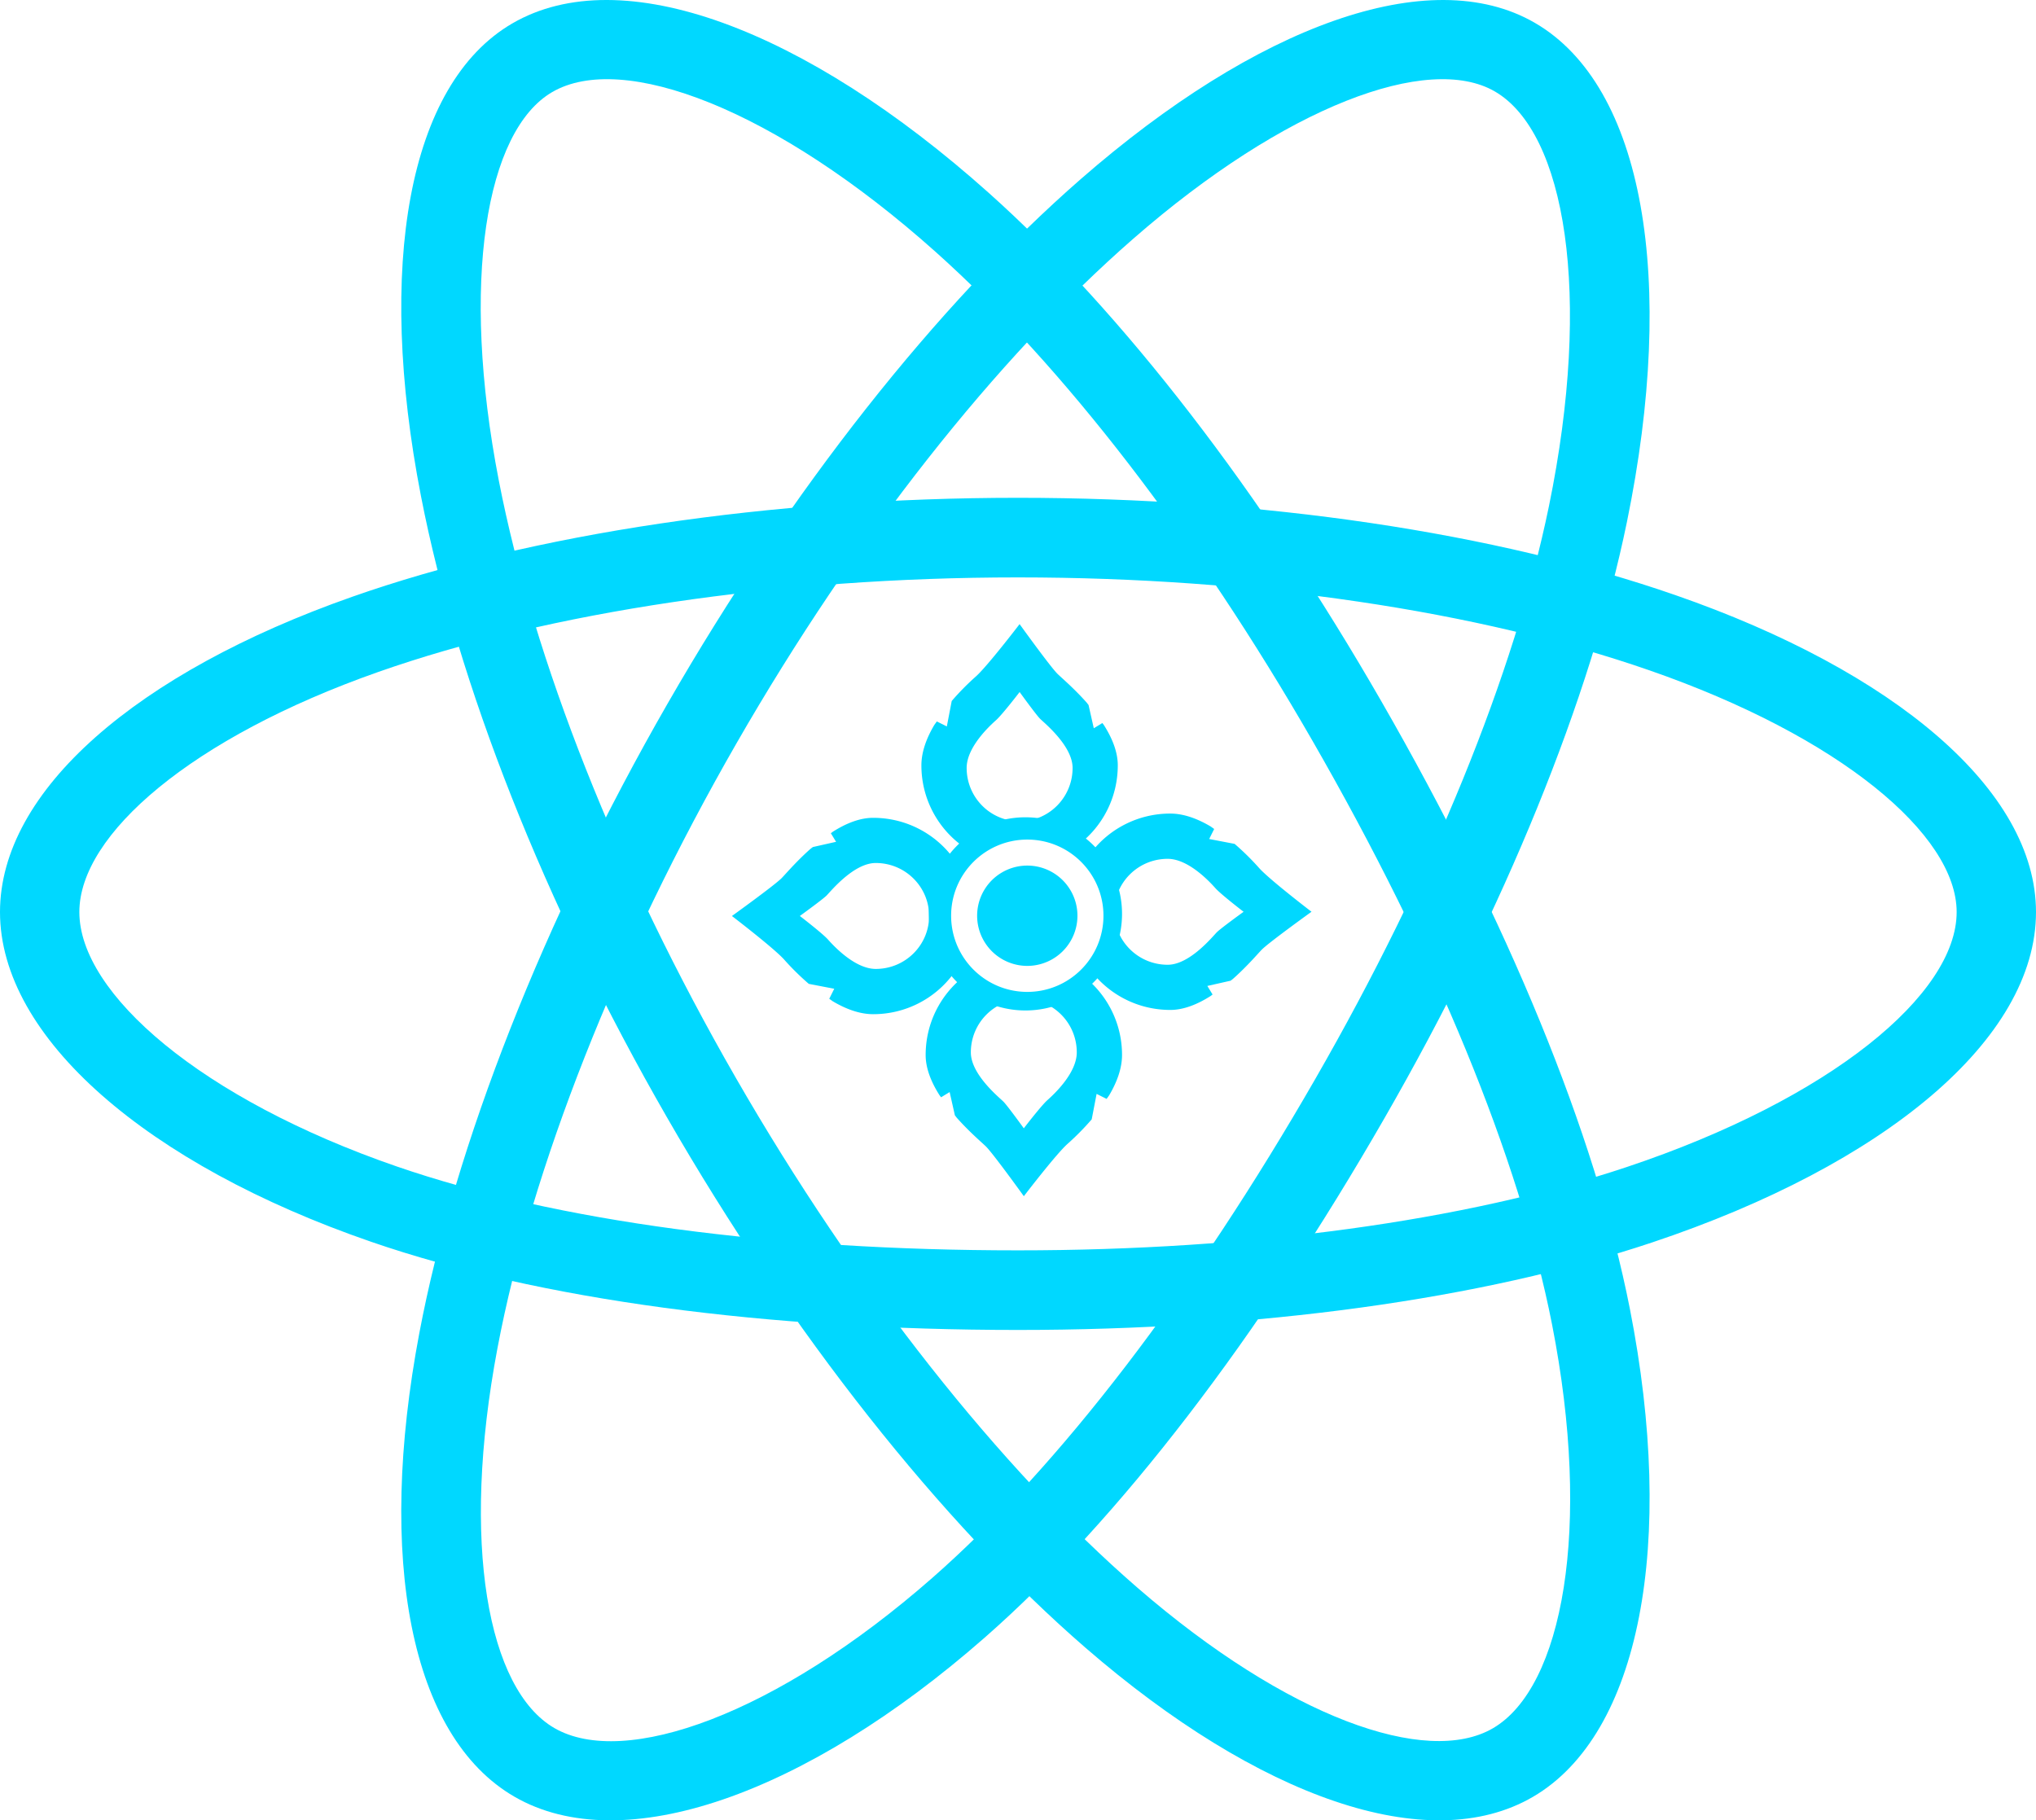 <svg width="274" height="245" viewBox="0 0 274 245" xmlns="http://www.w3.org/2000/svg" xmlns:xlink="http://www.w3.org/1999/xlink"><defs><path d="M21.304 29.564a11.989 11.989 0 0 0-7.743-2.823c-3.1 0-5.928 1.174-8.065 3.103A13.38 13.38 0 0 1 0 19.004c0-1.86.729-3.732 1.738-5.435l.337-.47 1.347.673.658-3.425a35.061 35.061 0 0 1 3.262-3.31C8.894 5.65 13.214 0 13.214 0s4.066 5.65 5.079 6.672c.464.468 2.207 1.927 3.962 3.905l.24.314.705 3.127 1.152-.704.195.255c1.091 1.712 1.881 3.584 1.881 5.435 0 4.295-2.007 8.117-5.124 10.56zm-8.085-3.027c3.937 0 7.128-3.215 7.128-7.18 0-2.987-3.842-6.08-4.388-6.63-.547-.55-2.74-3.587-2.74-3.587s-2.33 3.038-3.168 3.784c-.837.746-3.96 3.614-3.96 6.433 0 3.965 3.19 7.18 7.128 7.18z" id="a"/><path d="M21.028 29.773a11.99 11.99 0 0 0-7.79-2.863 11.99 11.99 0 0 0-7.813 2.882A13.38 13.38 0 0 1 0 19.004c0-1.86.729-3.732 1.738-5.435l.337-.47 1.347.673.658-3.425a35.061 35.061 0 0 1 3.262-3.31C8.894 5.65 13.214 0 13.214 0s4.066 5.65 5.079 6.672c.464.468 2.207 1.927 3.962 3.905l.24.314.705 3.127 1.152-.704.195.255c1.091 1.712 1.881 3.584 1.881 5.435 0 4.42-2.125 8.339-5.4 10.77zm-7.81-3.236c3.938 0 7.13-3.215 7.13-7.18 0-2.987-3.843-6.08-4.39-6.63-.546-.55-2.74-3.587-2.74-3.587s-2.33 3.038-3.167 3.784c-.837.746-3.96 3.614-3.96 6.433 0 3.965 3.19 7.18 7.128 7.18z" id="c"/><path d="M21.304 29.564a11.989 11.989 0 0 0-7.743-2.823c-3.1 0-5.928 1.174-8.065 3.103A13.38 13.38 0 0 1 0 19.004c0-1.86.729-3.732 1.738-5.435l.337-.47 1.347.673.658-3.425a35.061 35.061 0 0 1 3.262-3.31C8.894 5.65 13.214 0 13.214 0s4.066 5.65 5.079 6.672c.464.468 2.207 1.927 3.962 3.905l.24.314.705 3.127 1.152-.704.195.255c1.091 1.712 1.881 3.584 1.881 5.435 0 4.295-2.007 8.117-5.124 10.56zm-8.085-3.027c3.937 0 7.128-3.215 7.128-7.18 0-2.987-3.842-6.08-4.388-6.63-.547-.55-2.74-3.587-2.74-3.587s-2.33 3.038-3.168 3.784c-.837.746-3.96 3.614-3.96 6.433 0 3.965 3.19 7.18 7.128 7.18z" id="d"/><path d="M21.028 29.773a11.99 11.99 0 0 0-7.79-2.863 11.99 11.99 0 0 0-7.813 2.882A13.38 13.38 0 0 1 0 19.004c0-1.86.729-3.732 1.738-5.435l.337-.47 1.347.673.658-3.425a35.061 35.061 0 0 1 3.262-3.31C8.894 5.65 13.214 0 13.214 0s4.066 5.65 5.079 6.672c.464.468 2.207 1.927 3.962 3.905l.24.314.705 3.127 1.152-.704.195.255c1.091 1.712 1.881 3.584 1.881 5.435 0 4.42-2.125 8.339-5.4 10.77zm-7.81-3.236c3.938 0 7.13-3.215 7.13-7.18 0-2.987-3.843-6.08-4.39-6.63-.546-.55-2.74-3.587-2.74-3.587s-2.33 3.038-3.167 3.784c-.837.746-3.96 3.614-3.96 6.433 0 3.965 3.19 7.18 7.128 7.18z" id="f"/></defs><g fill="none" fill-rule="evenodd"><path d="M137 77.713c-32.186 0-63.127 4.647-86.114 12.734-25.103 8.832-40.208 21.872-40.208 32.306 0 10.978 16.428 25.175 42.721 34.244 21.485 7.41 50.867 11.29 83.601 11.29 31.162 0 60.216-3.957 81.949-11.223 27.43-9.171 44.373-23.247 44.373-34.311 0-10.405-15.699-23.623-41.353-32.535-22.976-7.982-53.18-12.505-84.969-12.505zM137 67c32.92 0 64.294 4.699 88.463 13.095C254.973 90.346 274 106.368 274 122.753c0 17.099-20.343 33.998-51.675 44.474C199.403 174.89 169.233 179 137 179c-33.823 0-64.332-4.029-87.073-11.873C19.792 156.733 0 139.63 0 122.753c0-16.33 18.427-32.239 47.352-42.415C71.55 71.825 103.674 67 137 67z" fill="#00D8FF" fill-rule="nonzero"/><path d="M99.143 99.995c-16.13 28.063-27.635 57.355-32.19 81.428-4.977 26.291-1.314 45.97 7.655 51.16 9.417 5.448 29.855-1.794 50.83-20.188 17.148-15.039 35.213-38.72 51.617-67.259 15.616-27.168 26.769-54.471 31.404-77.043 5.85-28.487 2.217-50.287-7.295-55.79-8.923-5.163-28.154 1.931-48.673 19.846-18.387 16.055-37.418 40.132-53.348 67.846zm-9.291-5.312c16.49-28.689 36.25-53.69 55.585-70.571 23.619-20.621 46.959-29.23 61.1-21.049 14.736 8.525 19.09 34.655 12.414 67.173-4.885 23.788-16.46 52.124-32.605 80.213-16.944 29.477-35.694 54.057-53.837 69.968-24.054 21.095-48.71 29.832-63.275 21.405-14.073-8.143-18.534-32.11-12.805-62.38 4.792-25.323 16.729-55.717 33.423-84.76z" fill="#00D8FF" fill-rule="nonzero"/><path d="M99.003 145.03c16.135 28.052 35.634 52.694 54.097 68.684 20.152 17.454 38.895 24.091 47.813 18.895 9.405-5.48 13.355-26.91 7.955-54.365-4.412-22.436-15.813-49.986-32.224-78.516-15.622-27.16-33.582-50.502-50.713-65.81-21.608-19.311-42.163-27.034-51.62-21.523-8.913 5.193-12.39 25.5-7.175 52.319 4.67 24.02 15.93 52.608 31.867 80.315zm-9.259 5.331C73.248 121.682 61.558 92.004 56.65 66.755c-5.993-30.828-1.788-55.398 12.285-63.597 14.705-8.568 39.414.715 64.112 22.787 18.06 16.14 36.703 40.369 52.856 68.451 16.949 29.466 28.78 58.057 33.446 81.784 6.185 31.444 1.433 57.221-13.06 65.666-14.045 8.183-36.945.074-60.18-20.05-19.428-16.826-39.664-42.4-56.365-71.435z" fill="#00D8FF" fill-rule="nonzero"/><path d="M138 136c7.18 0 13-5.82 13-13s-5.82-13-13-13-13 5.82-13 13 5.82 13 13 13zm.25-2.5c5.66 0 10.25-4.59 10.25-10.25S143.91 113 138.25 113 128 117.59 128 123.25s4.59 10.25 10.25 10.25zm0-3.5a6.75 6.75 0 1 0 0-13.5 6.75 6.75 0 0 0 0 13.5z" fill="#00D8FF"/><g transform="translate(124 84)"><mask id="b" fill="#fff"><use xlink:href="#a"/></mask><use fill="#00D8FF" xlink:href="#a"/><path d="M22.496 56.084l.704 3.128 1.152-.704.195.255c1.091 1.712 1.881 3.584 1.881 5.434 0 7.375-5.916 13.354-13.214 13.354S0 71.572 0 64.197c0-1.86.729-3.731 1.738-5.434l.337-.471 1.347.673.658-3.424a35.061 35.061 0 0 1 3.262-3.31c1.552-1.388 5.872-7.037 5.872-7.037s4.066 5.65 5.079 6.671c.464.468 2.207 1.927 3.962 3.905l.24.314zM13.219 71.73c3.937 0 7.128-3.214 7.128-7.18 0-2.986-3.842-6.08-4.388-6.63-.547-.549-2.74-3.586-2.74-3.586s-2.33 3.037-3.168 3.783c-.837.746-3.96 3.615-3.96 6.434 0 3.965 3.19 7.18 7.128 7.18z" fill="#00D8FF" mask="url(#b)" transform="rotate(-180 13.214 61.372)"/></g><use fill="#00D8FF" xlink:href="#c" transform="rotate(90 33.5 143)"/><g transform="rotate(180 75.5 80.5)"><mask id="e" fill="#fff"><use xlink:href="#d"/></mask><use fill="#00D8FF" xlink:href="#d"/><path d="M22.496 56.084l.704 3.128 1.152-.704.195.255c1.091 1.712 1.881 3.584 1.881 5.434 0 7.375-5.916 13.354-13.214 13.354S0 71.572 0 64.197c0-1.86.729-3.731 1.738-5.434l.337-.471 1.347.673.658-3.424a35.061 35.061 0 0 1 3.262-3.31c1.552-1.388 5.872-7.037 5.872-7.037s4.066 5.65 5.079 6.671c.464.468 2.207 1.927 3.962 3.905l.24.314zM13.219 71.73c3.937 0 7.128-3.214 7.128-7.18 0-2.986-3.842-6.08-4.388-6.63-.547-.549-2.74-3.586-2.74-3.586s-2.33 3.037-3.168 3.783c-.837.746-3.96 3.615-3.96 6.434 0 3.965 3.19 7.18 7.128 7.18z" fill="#00D8FF" mask="url(#e)" transform="rotate(-180 13.214 61.372)"/></g><use fill="#00D8FF" xlink:href="#f" transform="rotate(-90 117.5 19)"/></g></svg>
